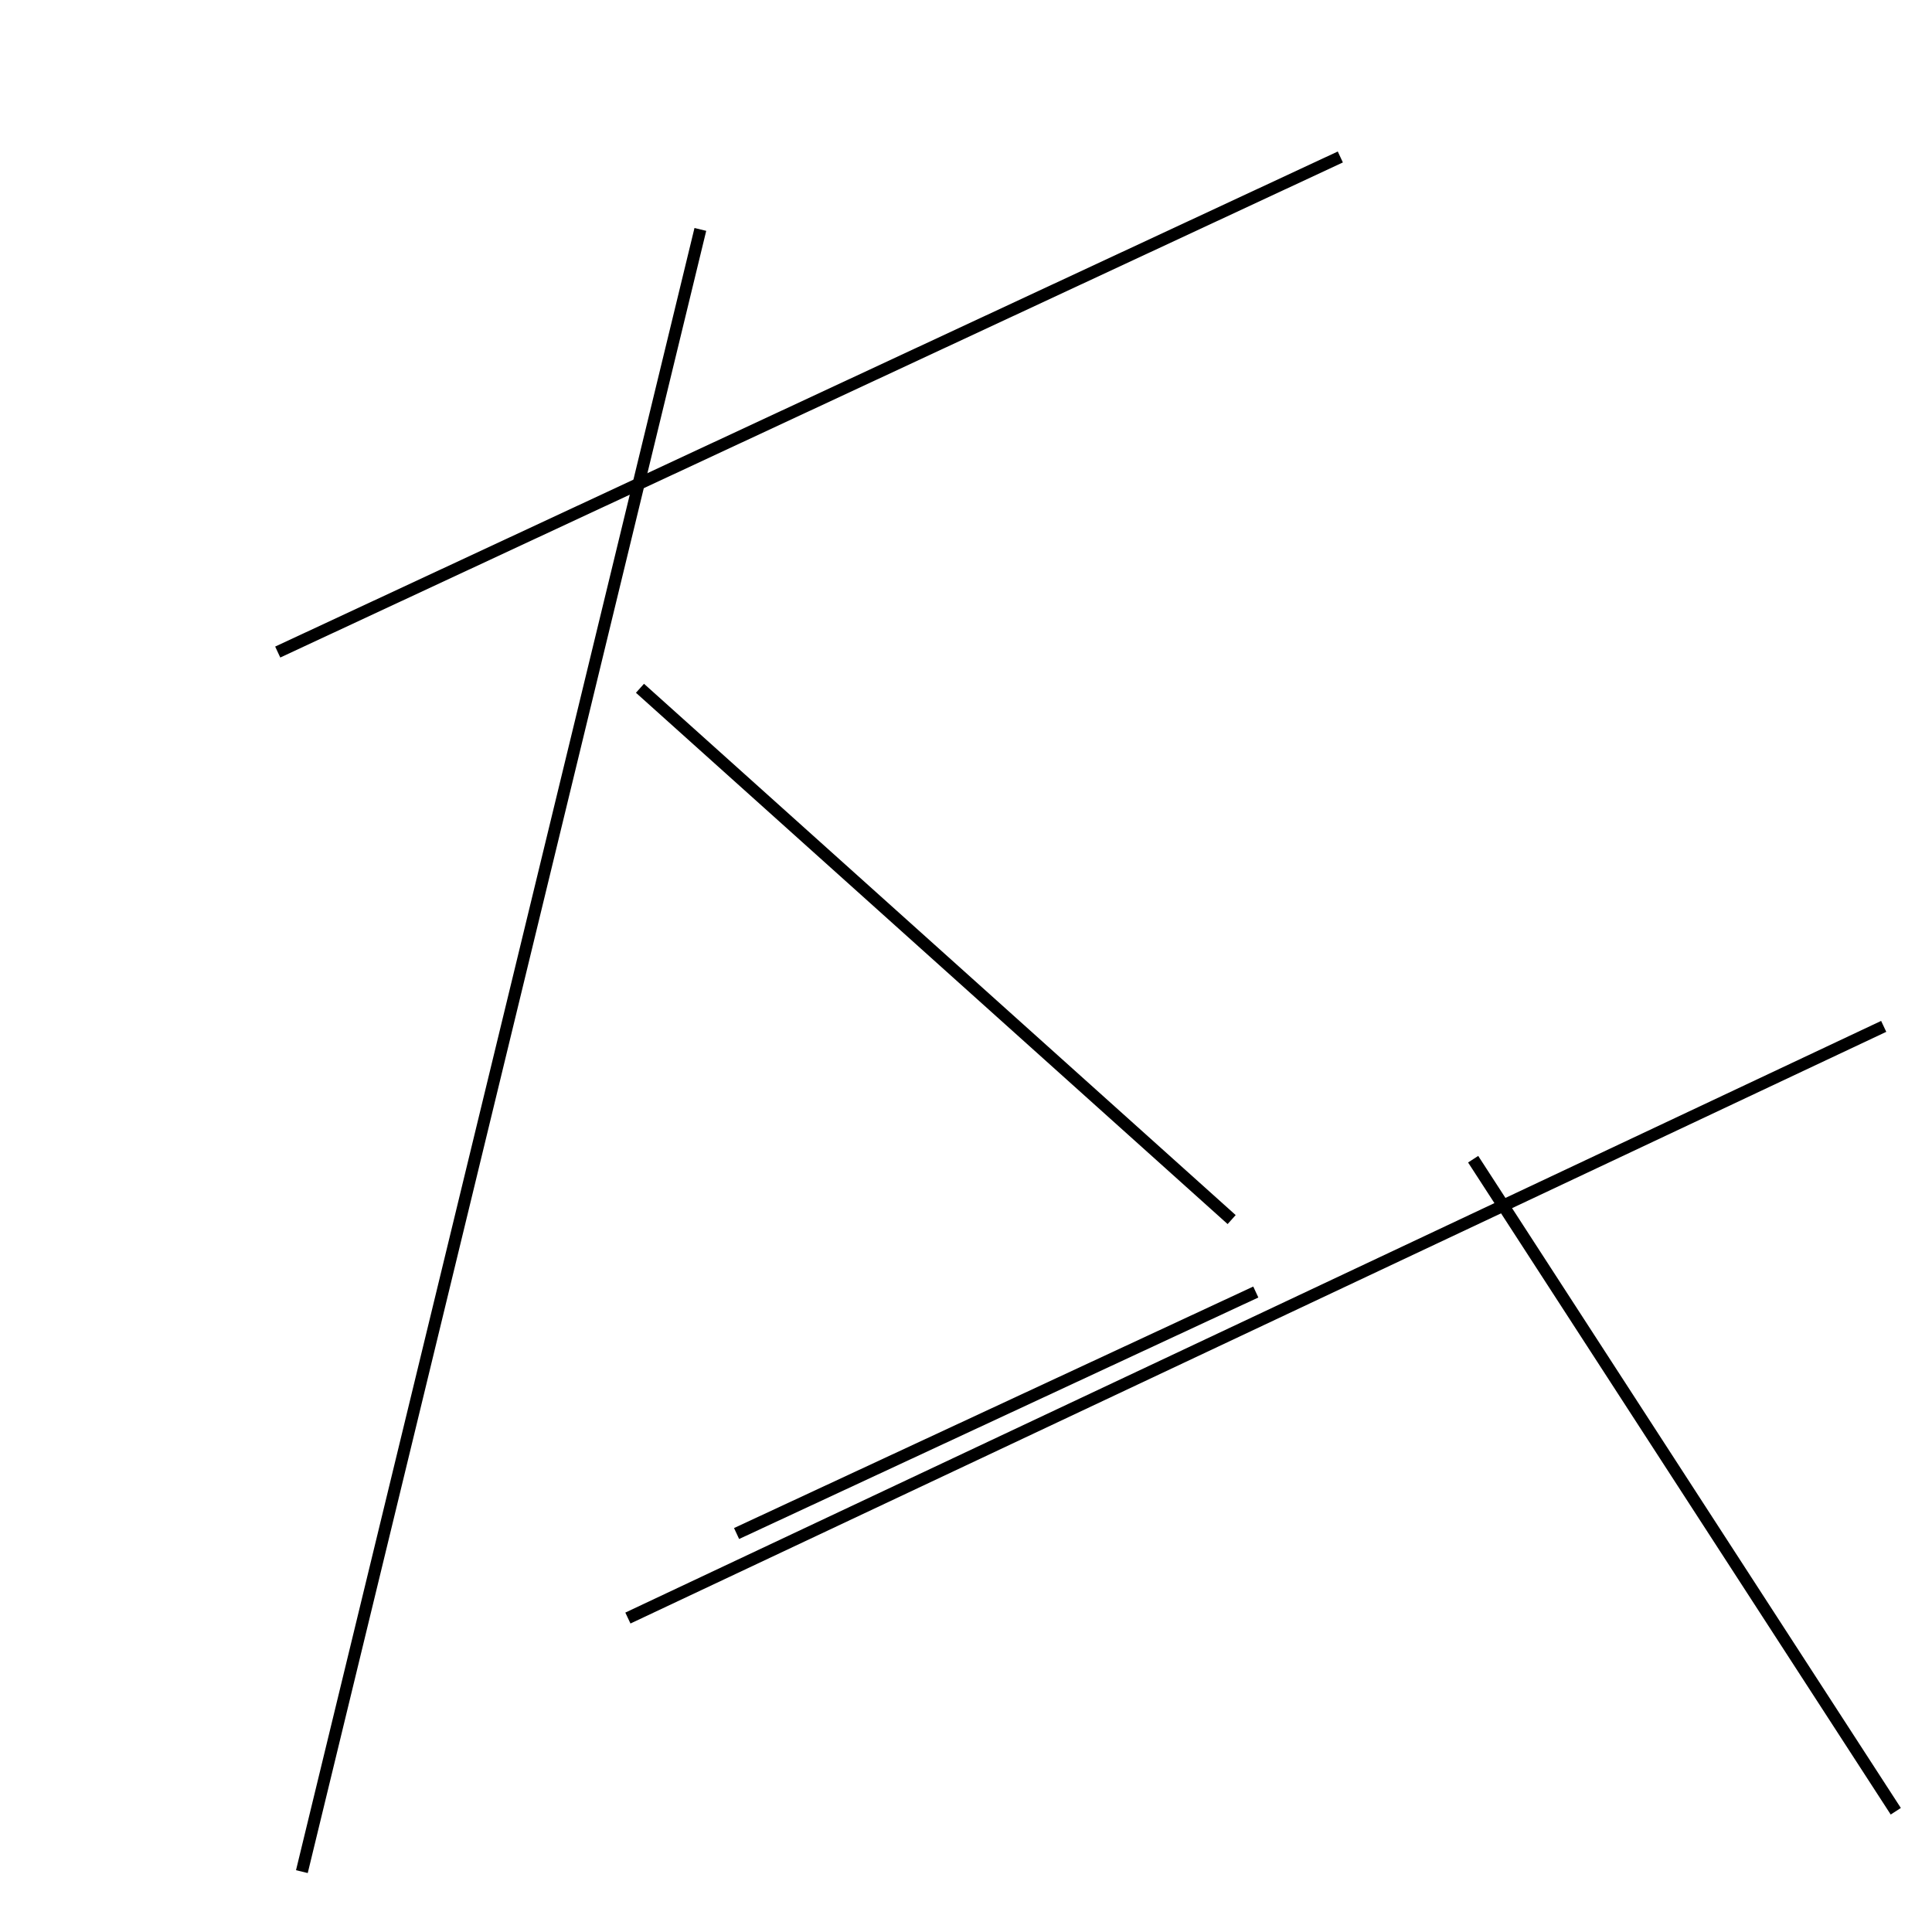 <?xml version="1.0" encoding="utf-8" ?>
<svg baseProfile="full" height="160" version="1.1" width="160" xmlns="http://www.w3.org/2000/svg" xmlns:ev="http://www.w3.org/2001/xml-events" xmlns:xlink="http://www.w3.org/1999/xlink"><defs /><rect fill="white" height="160" width="160" x="0" y="0" /><line stroke="black" stroke-width="1" x1="23" x2="111" y1="54" y2="13" /><line stroke="black" stroke-width="1" x1="58" x2="25" y1="19" y2="155" /><line stroke="black" stroke-width="1" x1="157" x2="122" y1="150" y2="96" /><line stroke="black" stroke-width="1" x1="61" x2="104" y1="127" y2="107" /><line stroke="black" stroke-width="1" x1="52" x2="156" y1="134" y2="85" /><line stroke="black" stroke-width="1" x1="102" x2="53" y1="101" y2="57" /></svg>
